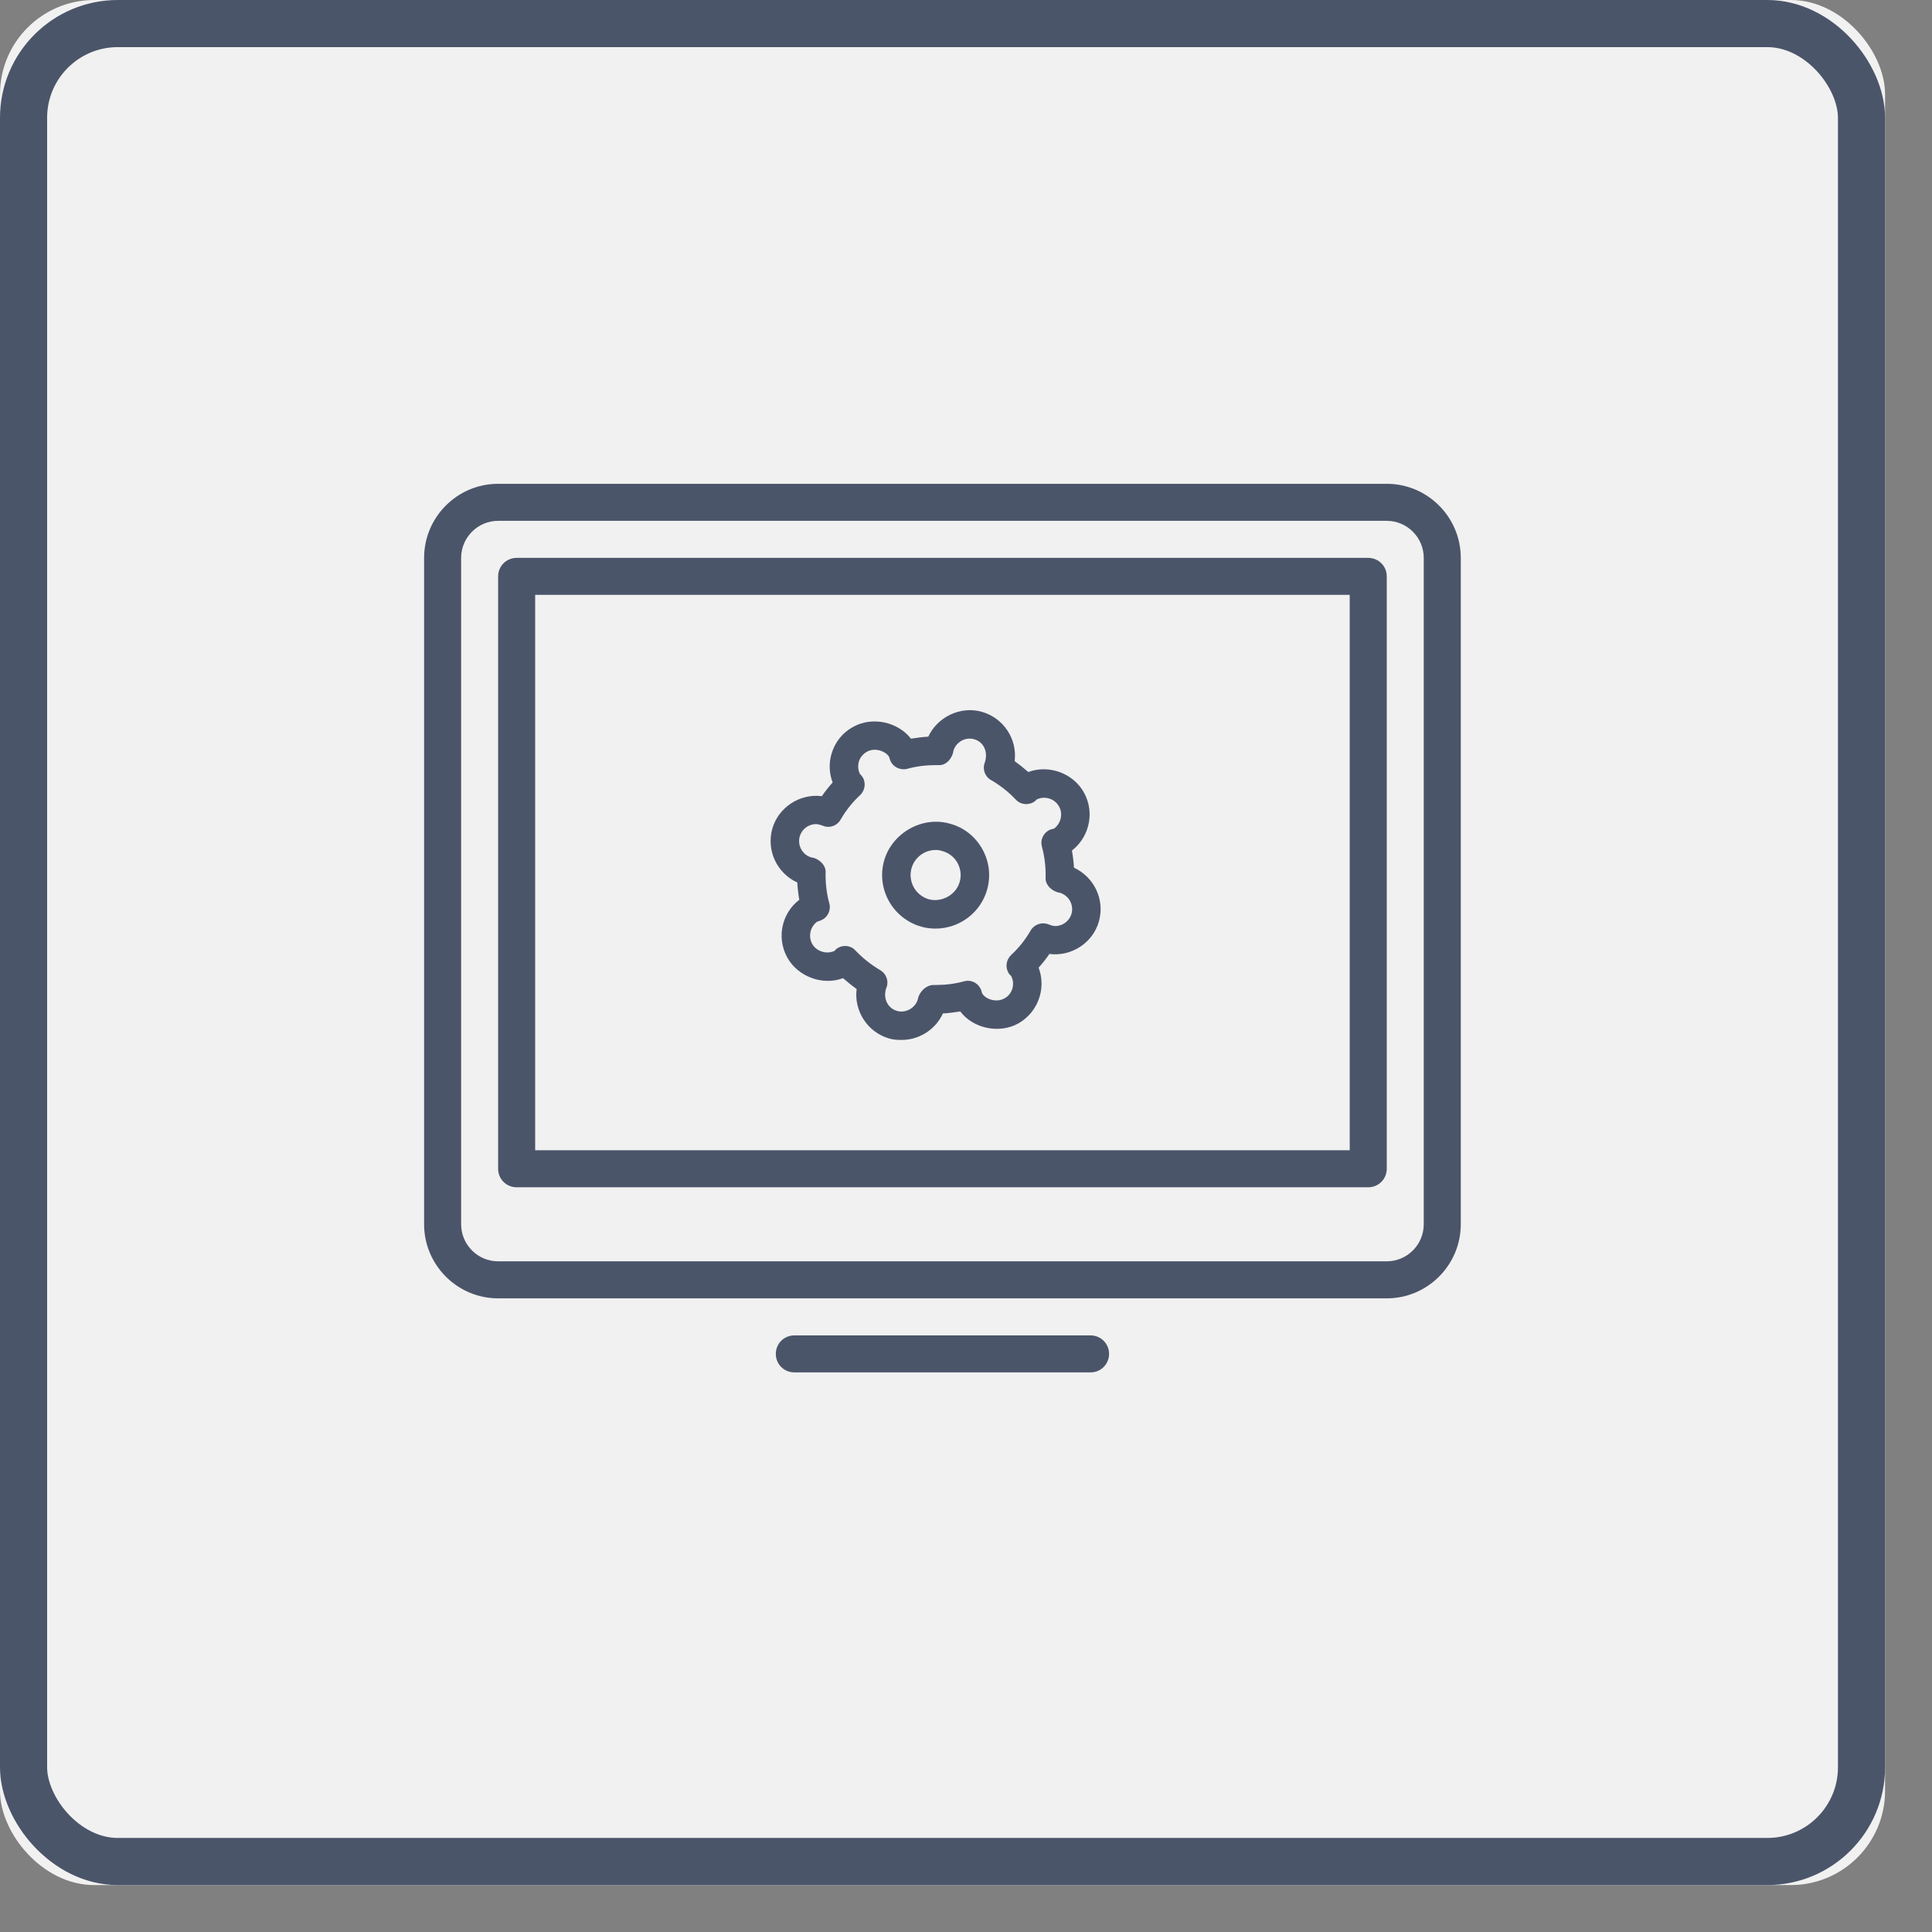 <?xml version="1.0" encoding="UTF-8"?>
<svg width="41px" height="41px" viewBox="0 0 41 41" version="1.1" xmlns="http://www.w3.org/2000/svg" xmlns:xlink="http://www.w3.org/1999/xlink">
    <rect x="0" y="0" width="41" height="41" fill="#808080" stroke="none"/>
    <!-- Generator: Sketch 46.2 (44496) - http://www.bohemiancoding.com/sketch -->
    <title>grey</title>
    <desc>Created with Sketch.</desc>
    <defs>
        <rect id="path-1" x="0" y="0" width="40.004" height="40.004" rx="2"></rect>
    </defs>
    <g id="Page-1" stroke="none" stroke-width="1" fill="none" fill-rule="evenodd">
        <g id="Artboard" transform="translate(-53, -32)">
            <g id="grey" transform="translate(53, 32)">
                <g id="Group-6">
                    <g id="Rectangle-Copy-2">
                        <use fill="#F1F1F1" fill-rule="evenodd" xlink:href="#path-1"></use>
                        <rect stroke="#4B556A" stroke-width="1" x="0.5" y="0.5" width="39.004" height="39.004" rx="2"></rect>
                    </g>
                </g>
                <g id="icon" transform="translate(9, 10)" fill="#4B556A">
                    <path d="M1.571,1.053 C1.138,1.053 0.786,1.407 0.786,1.839 L0.786,15.981 C0.786,16.414 1.138,16.767 1.571,16.767 L20.429,16.767 C20.862,16.767 21.214,16.414 21.214,15.981 L21.214,1.839 C21.214,1.407 20.862,1.053 20.429,1.053 L1.571,1.053 L1.571,1.053 Z M20.429,17.553 L1.571,17.553 C0.705,17.553 0,16.846 0,15.981 L0,1.839 C0,0.974 0.705,0.267 1.571,0.267 L20.429,0.267 C21.295,0.267 22,0.974 22,1.839 L22,15.981 C22,16.846 21.295,17.553 20.429,17.553 L20.429,17.553 Z" id="Fill-8862"></path>
                    <path d="M14.143,19.124 L7.857,19.124 C7.64,19.124 7.464,18.952 7.464,18.731 C7.464,18.512 7.64,18.339 7.857,18.339 L14.143,18.339 C14.36,18.339 14.536,18.512 14.536,18.731 C14.536,18.952 14.36,19.124 14.143,19.124" id="Fill-8863"></path>
                    <path d="M2.357,14.41 L19.643,14.41 L19.643,2.624 L2.357,2.624 L2.357,14.41 Z M20.036,15.196 L1.964,15.196 C1.747,15.196 1.571,15.023 1.571,14.803 L1.571,2.231 C1.571,2.012 1.747,1.839 1.964,1.839 L20.036,1.839 C20.253,1.839 20.429,2.012 20.429,2.231 L20.429,14.803 C20.429,15.023 20.253,15.196 20.036,15.196 L20.036,15.196 Z" id="Fill-8864"></path>
                    <g id="Group" transform="translate(7.071, 4.714)">
                        <path d="M1.863,5.361 C1.944,5.361 2.025,5.391 2.084,5.458 C2.239,5.621 2.416,5.76 2.61,5.875 C2.745,5.954 2.798,6.123 2.734,6.262 C2.664,6.485 2.775,6.685 2.965,6.739 C3.147,6.793 3.354,6.679 3.407,6.492 C3.432,6.346 3.567,6.202 3.721,6.189 L3.785,6.189 C3.99,6.189 4.193,6.165 4.389,6.111 C4.541,6.068 4.697,6.153 4.751,6.298 C4.755,6.31 4.768,6.352 4.771,6.365 C4.843,6.492 5.075,6.57 5.244,6.473 C5.327,6.431 5.388,6.352 5.414,6.262 C5.44,6.165 5.429,6.075 5.383,5.99 C5.382,5.996 5.365,5.977 5.349,5.96 C5.257,5.832 5.273,5.664 5.385,5.554 C5.549,5.403 5.689,5.228 5.803,5.029 C5.879,4.902 6.039,4.847 6.179,4.902 C6.258,4.932 6.291,4.938 6.324,4.938 C6.483,4.938 6.624,4.829 6.668,4.679 C6.722,4.485 6.611,4.291 6.421,4.231 C6.269,4.213 6.113,4.074 6.118,3.923 C6.125,3.693 6.098,3.469 6.04,3.252 C5.999,3.101 6.077,2.95 6.221,2.89 C6.234,2.89 6.283,2.871 6.297,2.871 C6.348,2.835 6.408,2.763 6.434,2.671 C6.46,2.575 6.449,2.478 6.402,2.399 C6.31,2.23 6.085,2.164 5.916,2.26 L5.917,2.26 C5.926,2.26 5.908,2.273 5.889,2.291 C5.766,2.381 5.591,2.369 5.485,2.254 C5.331,2.091 5.154,1.952 4.958,1.838 C4.827,1.765 4.772,1.602 4.83,1.463 C4.904,1.227 4.793,1.027 4.604,0.974 C4.416,0.919 4.214,1.034 4.162,1.221 C4.142,1.372 4.011,1.535 3.849,1.523 L3.784,1.523 C3.579,1.523 3.376,1.548 3.18,1.602 C3.035,1.638 2.882,1.566 2.823,1.427 C2.816,1.415 2.801,1.36 2.797,1.348 C2.726,1.227 2.493,1.142 2.325,1.24 C2.241,1.288 2.181,1.36 2.155,1.451 C2.129,1.548 2.14,1.644 2.186,1.723 C2.185,1.716 2.205,1.735 2.222,1.759 C2.311,1.88 2.294,2.049 2.184,2.158 C2.02,2.309 1.88,2.485 1.765,2.684 C1.687,2.817 1.519,2.871 1.379,2.804 C1.31,2.781 1.278,2.775 1.245,2.775 C1.085,2.775 0.945,2.883 0.901,3.034 C0.847,3.228 0.957,3.427 1.147,3.482 C1.298,3.499 1.454,3.638 1.45,3.79 C1.444,4.019 1.47,4.243 1.529,4.461 C1.568,4.605 1.491,4.763 1.349,4.817 C1.336,4.823 1.289,4.842 1.275,4.842 C1.221,4.878 1.16,4.95 1.134,5.041 C1.108,5.137 1.119,5.234 1.166,5.319 C1.259,5.482 1.485,5.548 1.652,5.458 C1.643,5.452 1.665,5.434 1.69,5.415 C1.742,5.379 1.804,5.361 1.863,5.361 L1.863,5.361 Z M3.061,7.355 C2.973,7.355 2.885,7.35 2.8,7.325 C2.335,7.192 2.048,6.734 2.108,6.274 C2.007,6.202 1.91,6.123 1.819,6.044 C1.389,6.207 0.864,6.014 0.638,5.609 C0.513,5.385 0.482,5.125 0.553,4.878 C0.61,4.679 0.729,4.503 0.891,4.382 C0.869,4.255 0.855,4.135 0.849,4.014 C0.421,3.82 0.187,3.336 0.319,2.871 C0.448,2.418 0.905,2.122 1.37,2.182 C1.44,2.079 1.516,1.983 1.599,1.892 C1.525,1.698 1.516,1.487 1.574,1.288 C1.644,1.04 1.807,0.835 2.031,0.713 C2.438,0.484 2.983,0.604 3.261,0.962 C3.383,0.943 3.506,0.925 3.629,0.919 C3.82,0.502 4.316,0.26 4.769,0.393 C5.233,0.526 5.521,0.979 5.461,1.439 C5.562,1.511 5.659,1.59 5.751,1.669 C6.193,1.506 6.706,1.698 6.931,2.103 C7.056,2.328 7.086,2.587 7.015,2.835 C6.958,3.034 6.84,3.209 6.677,3.336 C6.699,3.457 6.713,3.578 6.72,3.699 C7.148,3.899 7.381,4.376 7.249,4.842 C7.121,5.295 6.665,5.591 6.199,5.53 C6.129,5.633 6.052,5.73 5.97,5.821 C6.043,6.014 6.052,6.226 5.995,6.425 C5.924,6.673 5.762,6.879 5.538,7.006 C5.131,7.229 4.585,7.114 4.307,6.751 C4.185,6.769 4.063,6.787 3.939,6.793 C3.784,7.132 3.441,7.355 3.061,7.355 L3.061,7.355 Z" id="Fill-1424"></path>
                        <path d="M3.784,3.324 C3.548,3.324 3.338,3.482 3.273,3.711 C3.194,3.996 3.357,4.286 3.639,4.37 C3.912,4.442 4.217,4.279 4.295,4.001 C4.334,3.868 4.317,3.724 4.248,3.596 C4.179,3.475 4.066,3.385 3.93,3.348 C3.881,3.33 3.832,3.324 3.784,3.324 L3.784,3.324 Z M3.784,4.992 L3.784,4.992 C3.679,4.992 3.575,4.98 3.474,4.95 C2.871,4.775 2.521,4.147 2.692,3.548 C2.859,2.962 3.505,2.593 4.095,2.768 C4.386,2.847 4.628,3.04 4.776,3.306 C4.923,3.572 4.96,3.874 4.876,4.17 C4.738,4.654 4.289,4.992 3.784,4.992 L3.784,4.992 Z" id="Fill-1425"></path>
                    </g>
                </g>
            </g>
        </g>
    </g>
</svg>